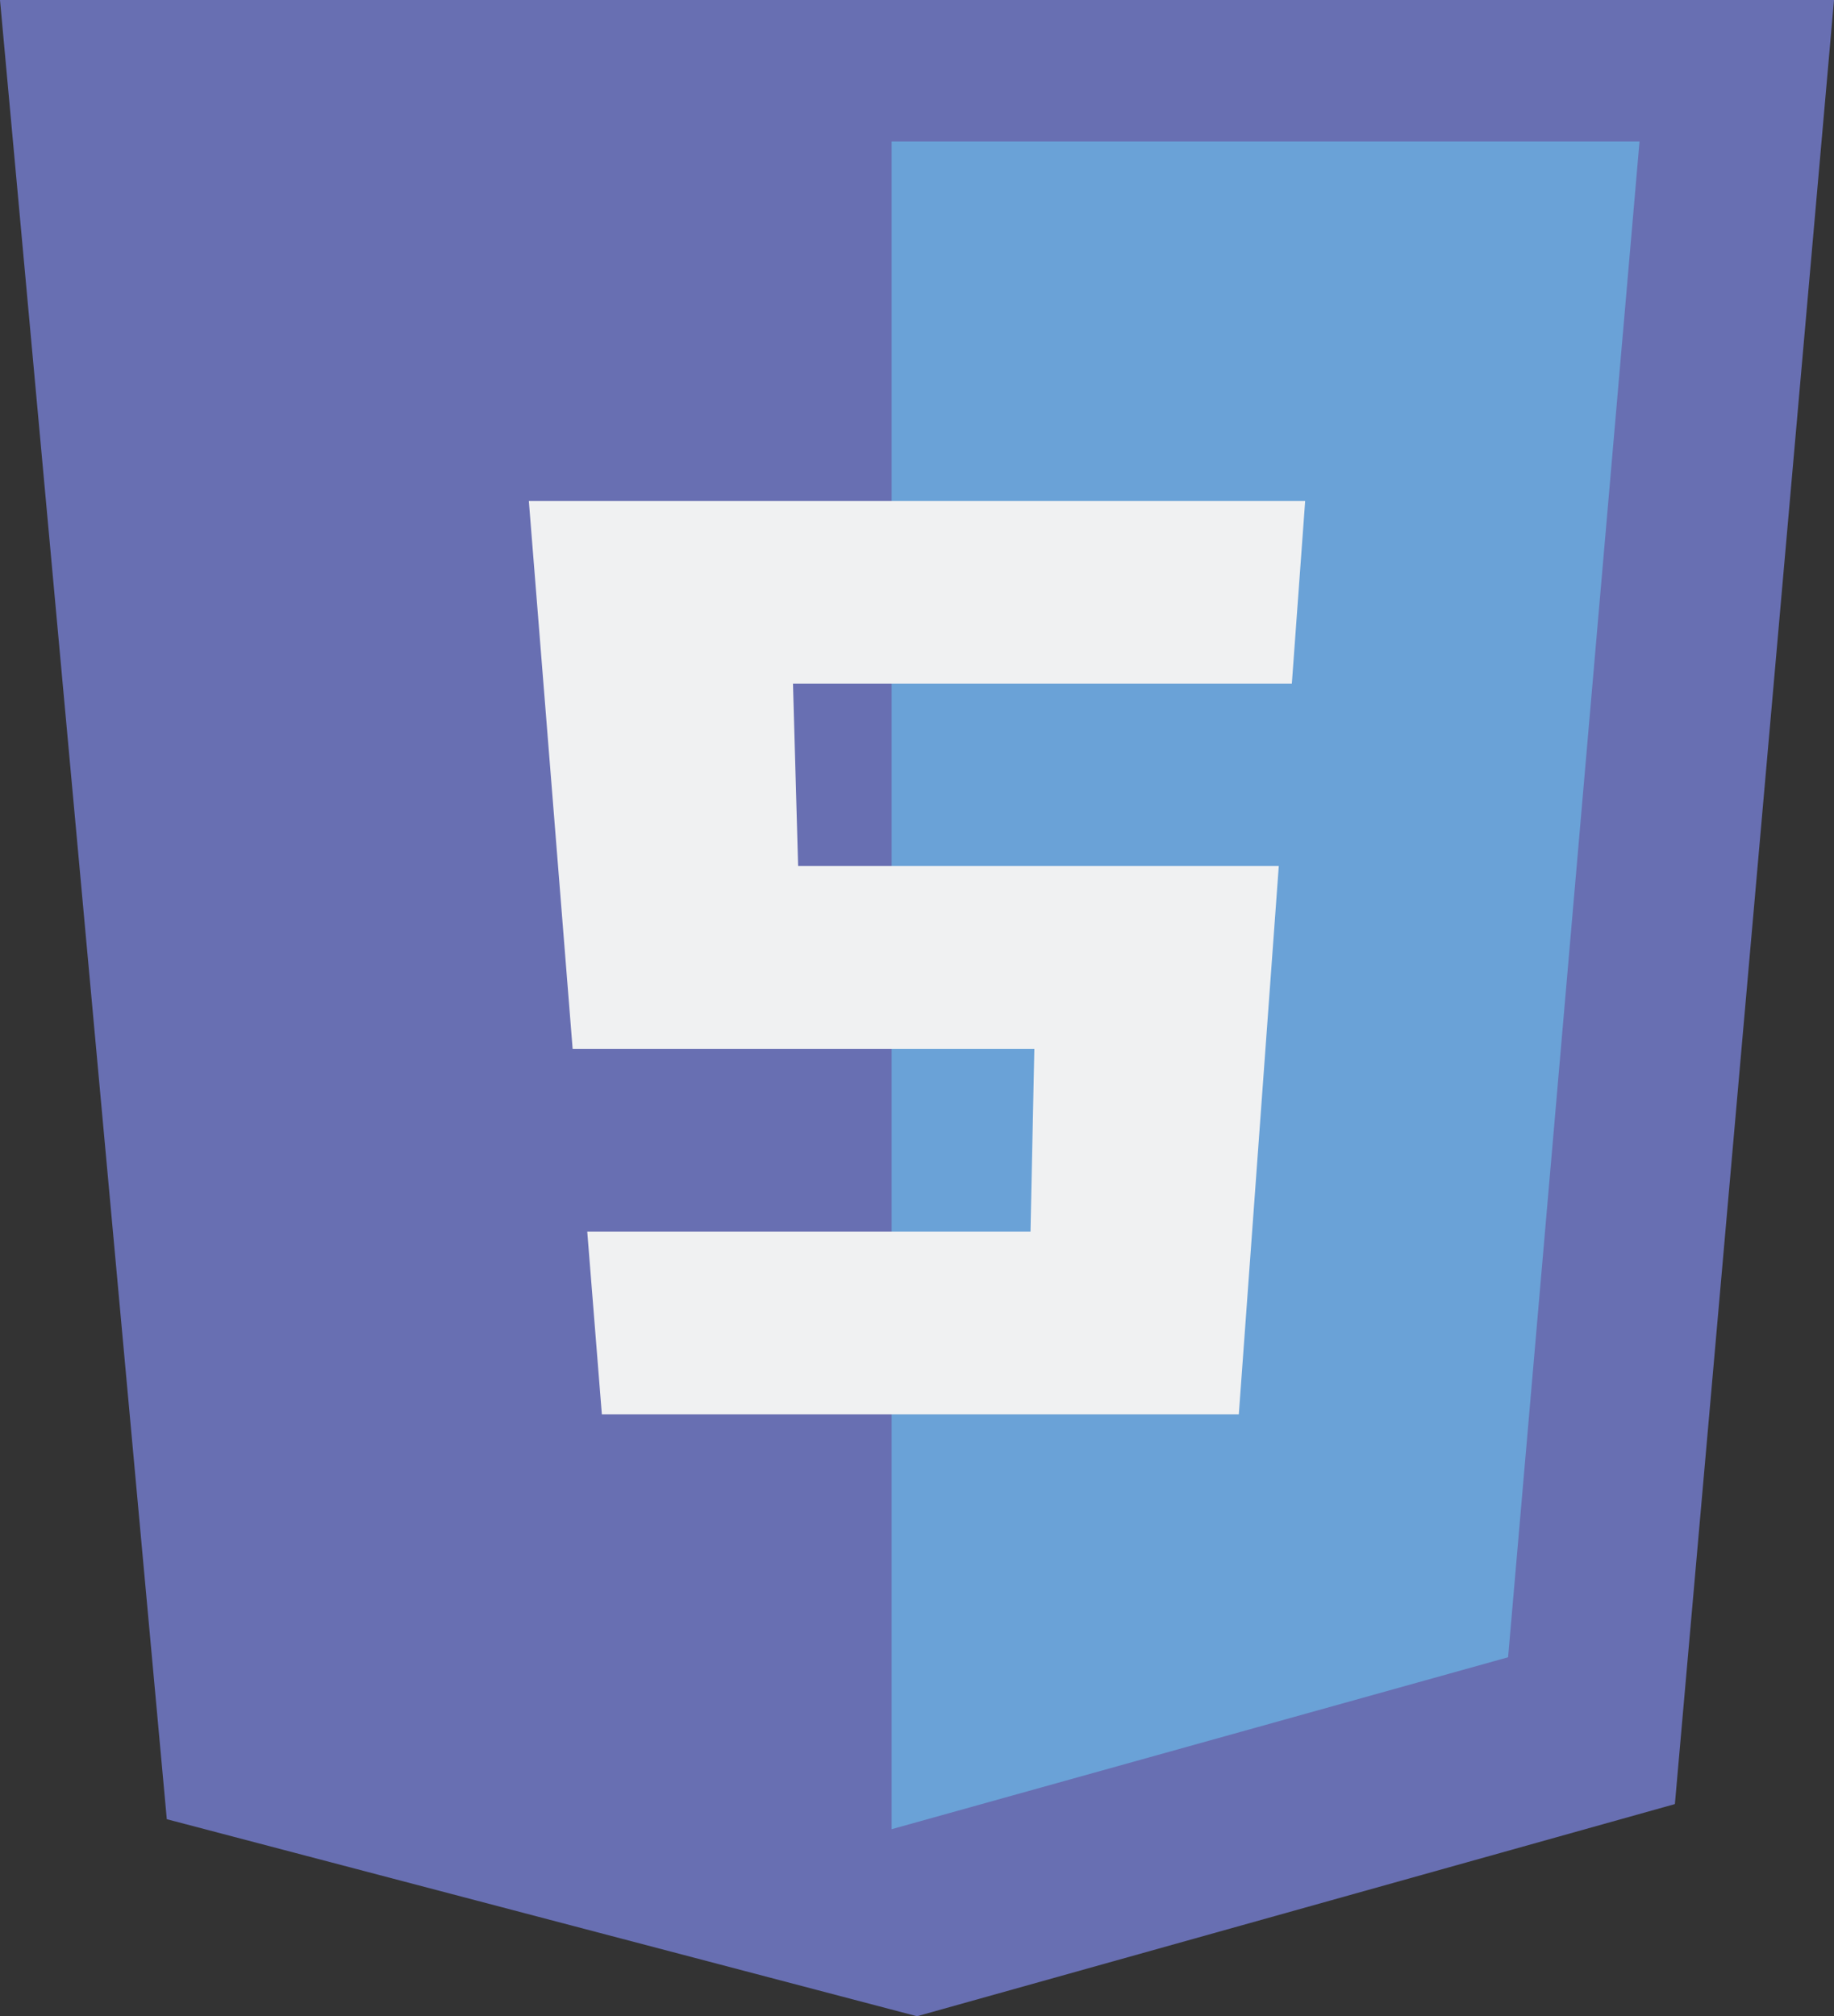 <svg xmlns="http://www.w3.org/2000/svg" viewBox="0 0 71.58 78.69">
  <rect x="0" y="0" width="71.58" height="78.69" fill="#333333" stroke="none"/>
  <title>html</title>
  <g id="Layer_2" data-name="Layer 2">
    <g id="Layer_1-2" data-name="Layer 1">
      <g>
        <g>
          <polygon points="0 0 71.58 0 65.37 70.41 35.79 78.69 6.51 71 0 0" fill="#686fb2"/>
          <polygon points="34.8 5.52 63.99 5.52 58.86 64.68 34.8 71.39 34.8 5.52" fill="#6aa2d7"/>
        </g>
        <polygon points="20.64 19.55 21.78 33.8 22.35 40.94 40.37 40.94 40.22 48.07 22.92 48.07 23.49 55.2 48.35 55.2 49.91 33.8 31.15 33.8 30.95 26.68 50.42 26.68 50.94 19.55 20.64 19.55" fill="#f0f1f2"/>
      </g>
    </g>
  </g>
</svg>
